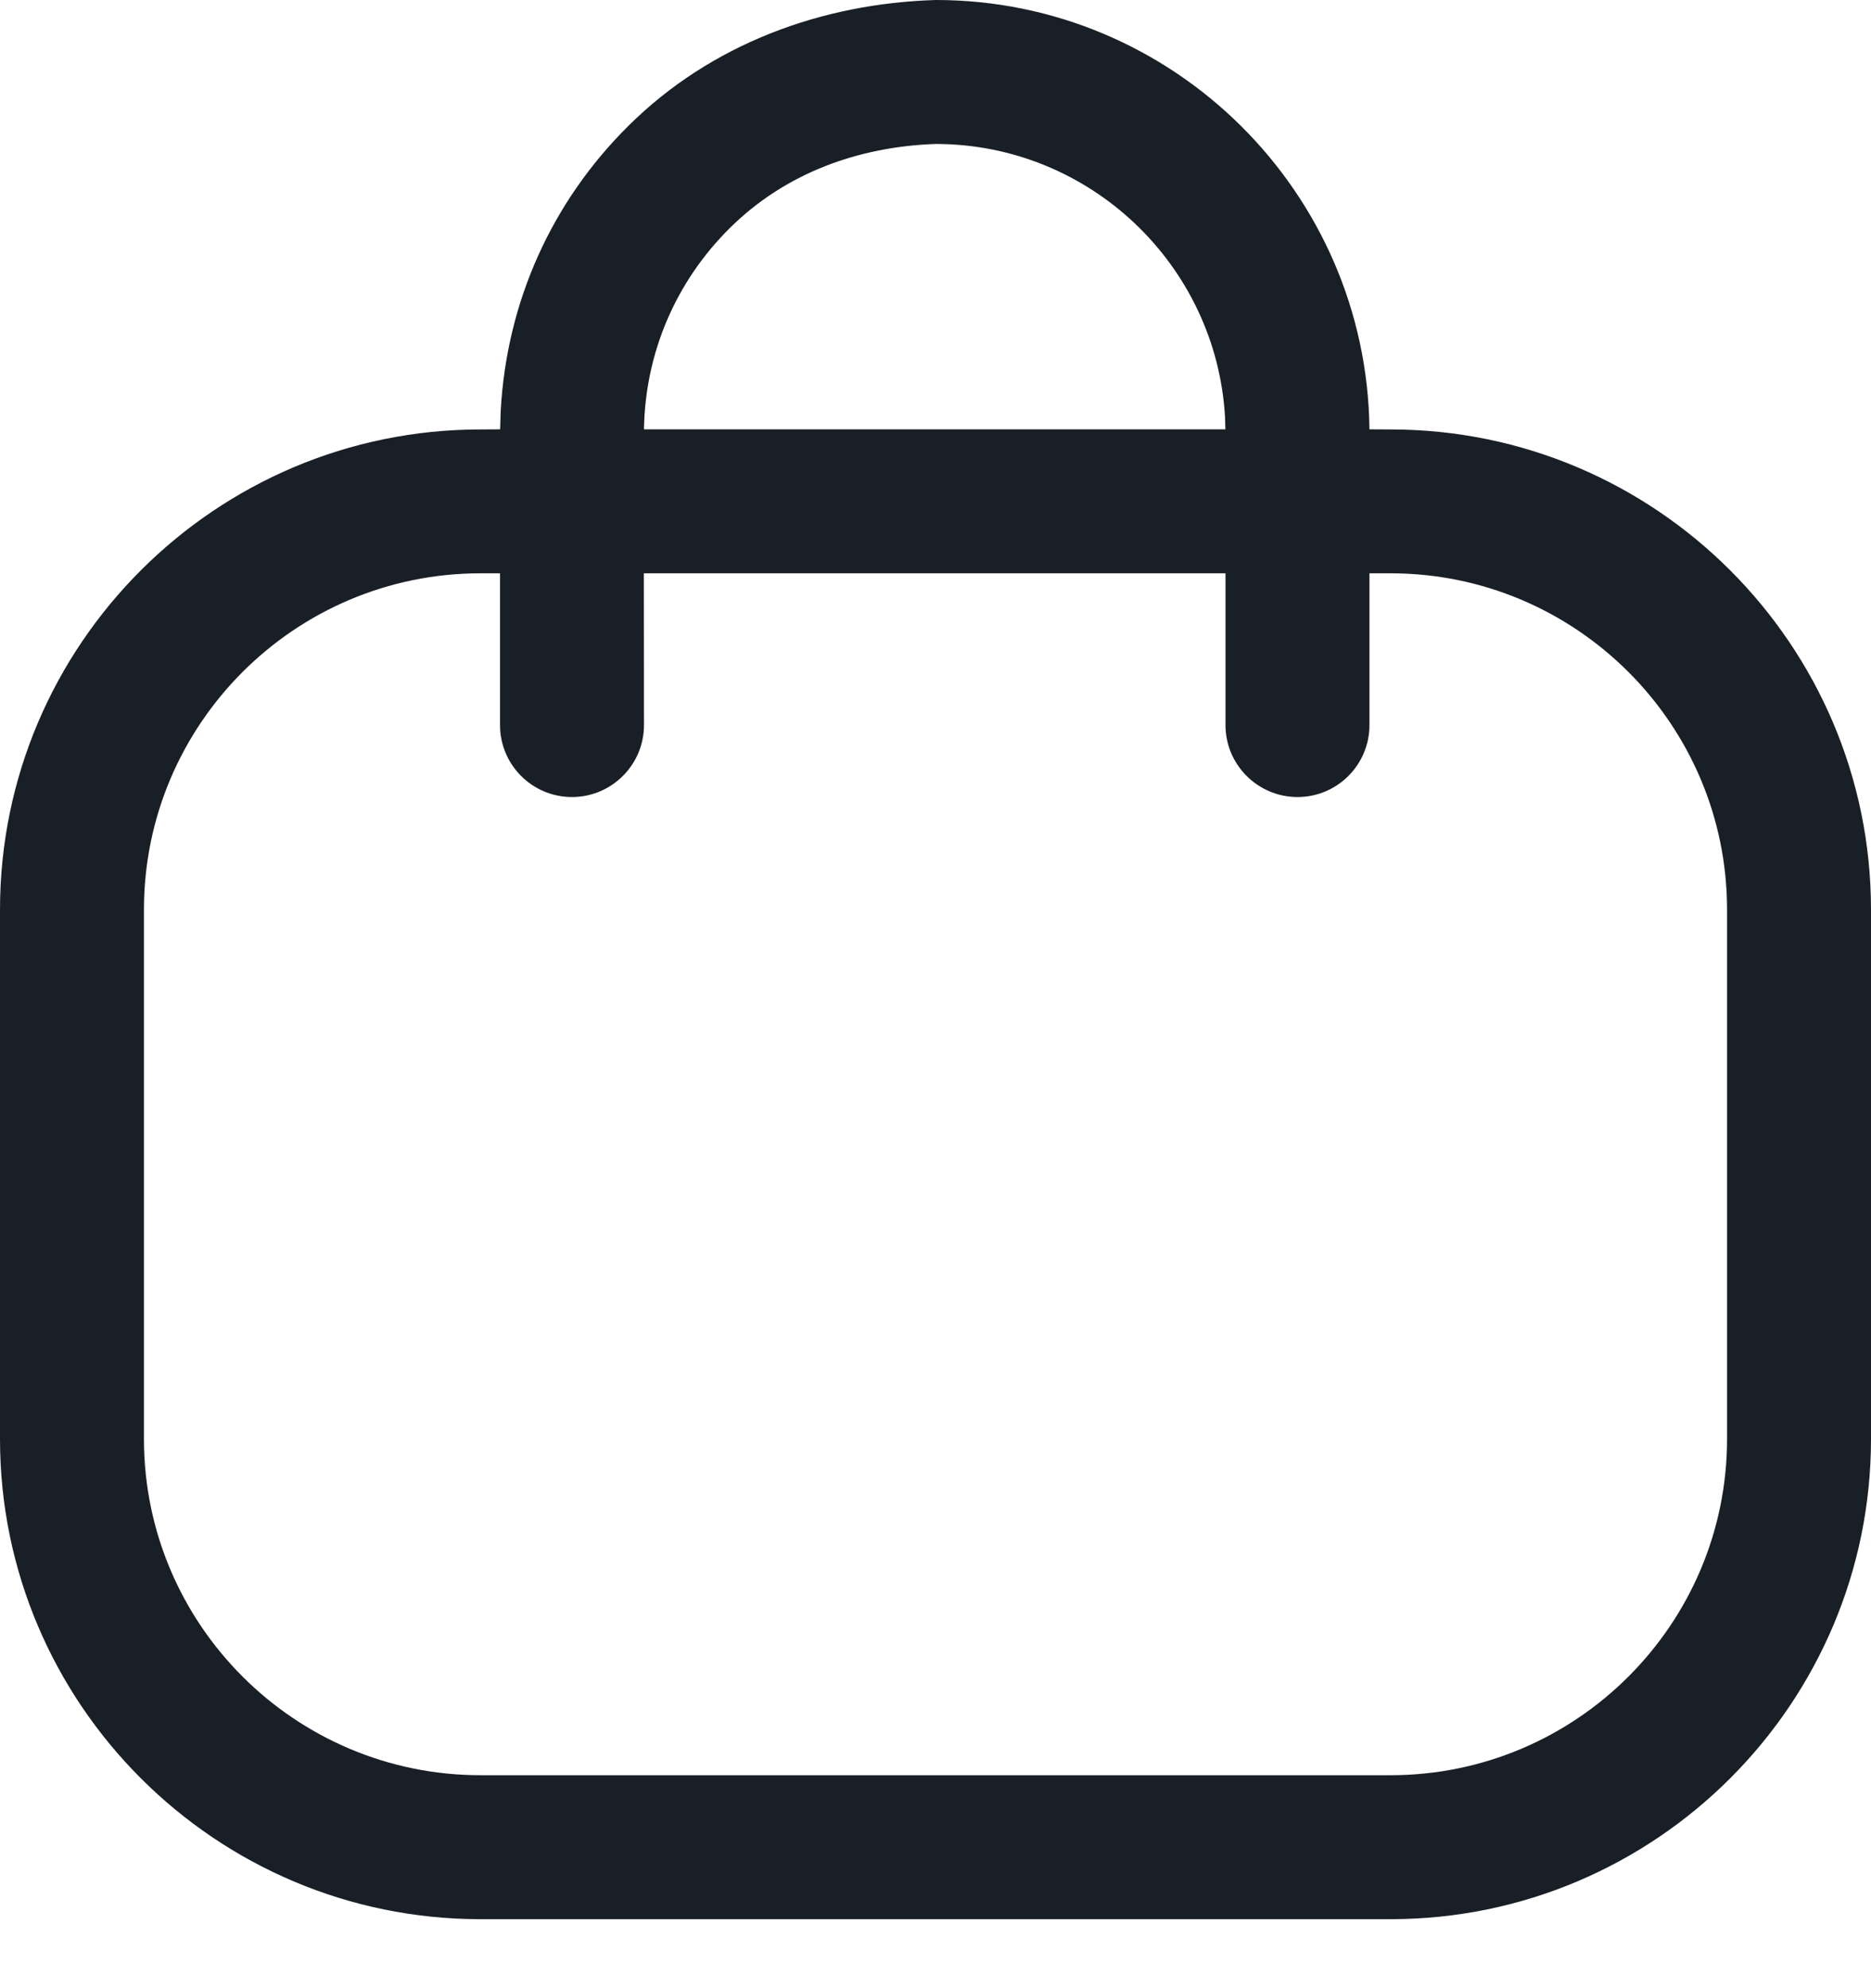 <svg width="16" height="17" viewBox="0 0 16 17" fill="none" xmlns="http://www.w3.org/2000/svg">
<path fill-rule="evenodd" clip-rule="evenodd" d="M8.003 0C10.034 0 11.689 1.643 11.711 3.671L11.891 3.672C14.157 3.672 16 5.514 16 7.778V12.304C16 14.568 14.157 16.41 11.891 16.41H4.109C1.844 16.41 0 14.568 0 12.304V7.778C0 5.514 1.844 3.672 4.109 3.672L4.277 3.671L4.282 3.511C4.333 2.581 4.717 1.727 5.374 1.076C6.078 0.377 7.024 0.029 8.003 0ZM11.891 4.902L11.711 4.902L11.711 6.2C11.711 6.539 11.436 6.815 11.096 6.815C10.756 6.815 10.48 6.539 10.48 6.2L10.48 4.902H5.506L5.507 6.2C5.507 6.539 5.231 6.815 4.891 6.815C4.551 6.815 4.276 6.539 4.276 6.2L4.276 4.902L4.109 4.902C2.522 4.902 1.231 6.192 1.231 7.778V12.304C1.231 13.89 2.522 15.179 4.109 15.179H11.891C13.478 15.179 14.769 13.89 14.769 12.304V7.778C14.769 6.192 13.478 4.902 11.891 4.902ZM8.001 1.231C7.335 1.254 6.712 1.483 6.241 1.95C5.777 2.41 5.517 3.02 5.507 3.671L10.479 3.671L10.476 3.566C10.401 2.266 9.32 1.231 8.001 1.231Z" fill="#00070F" fill-opacity="0.9"/>
</svg>
